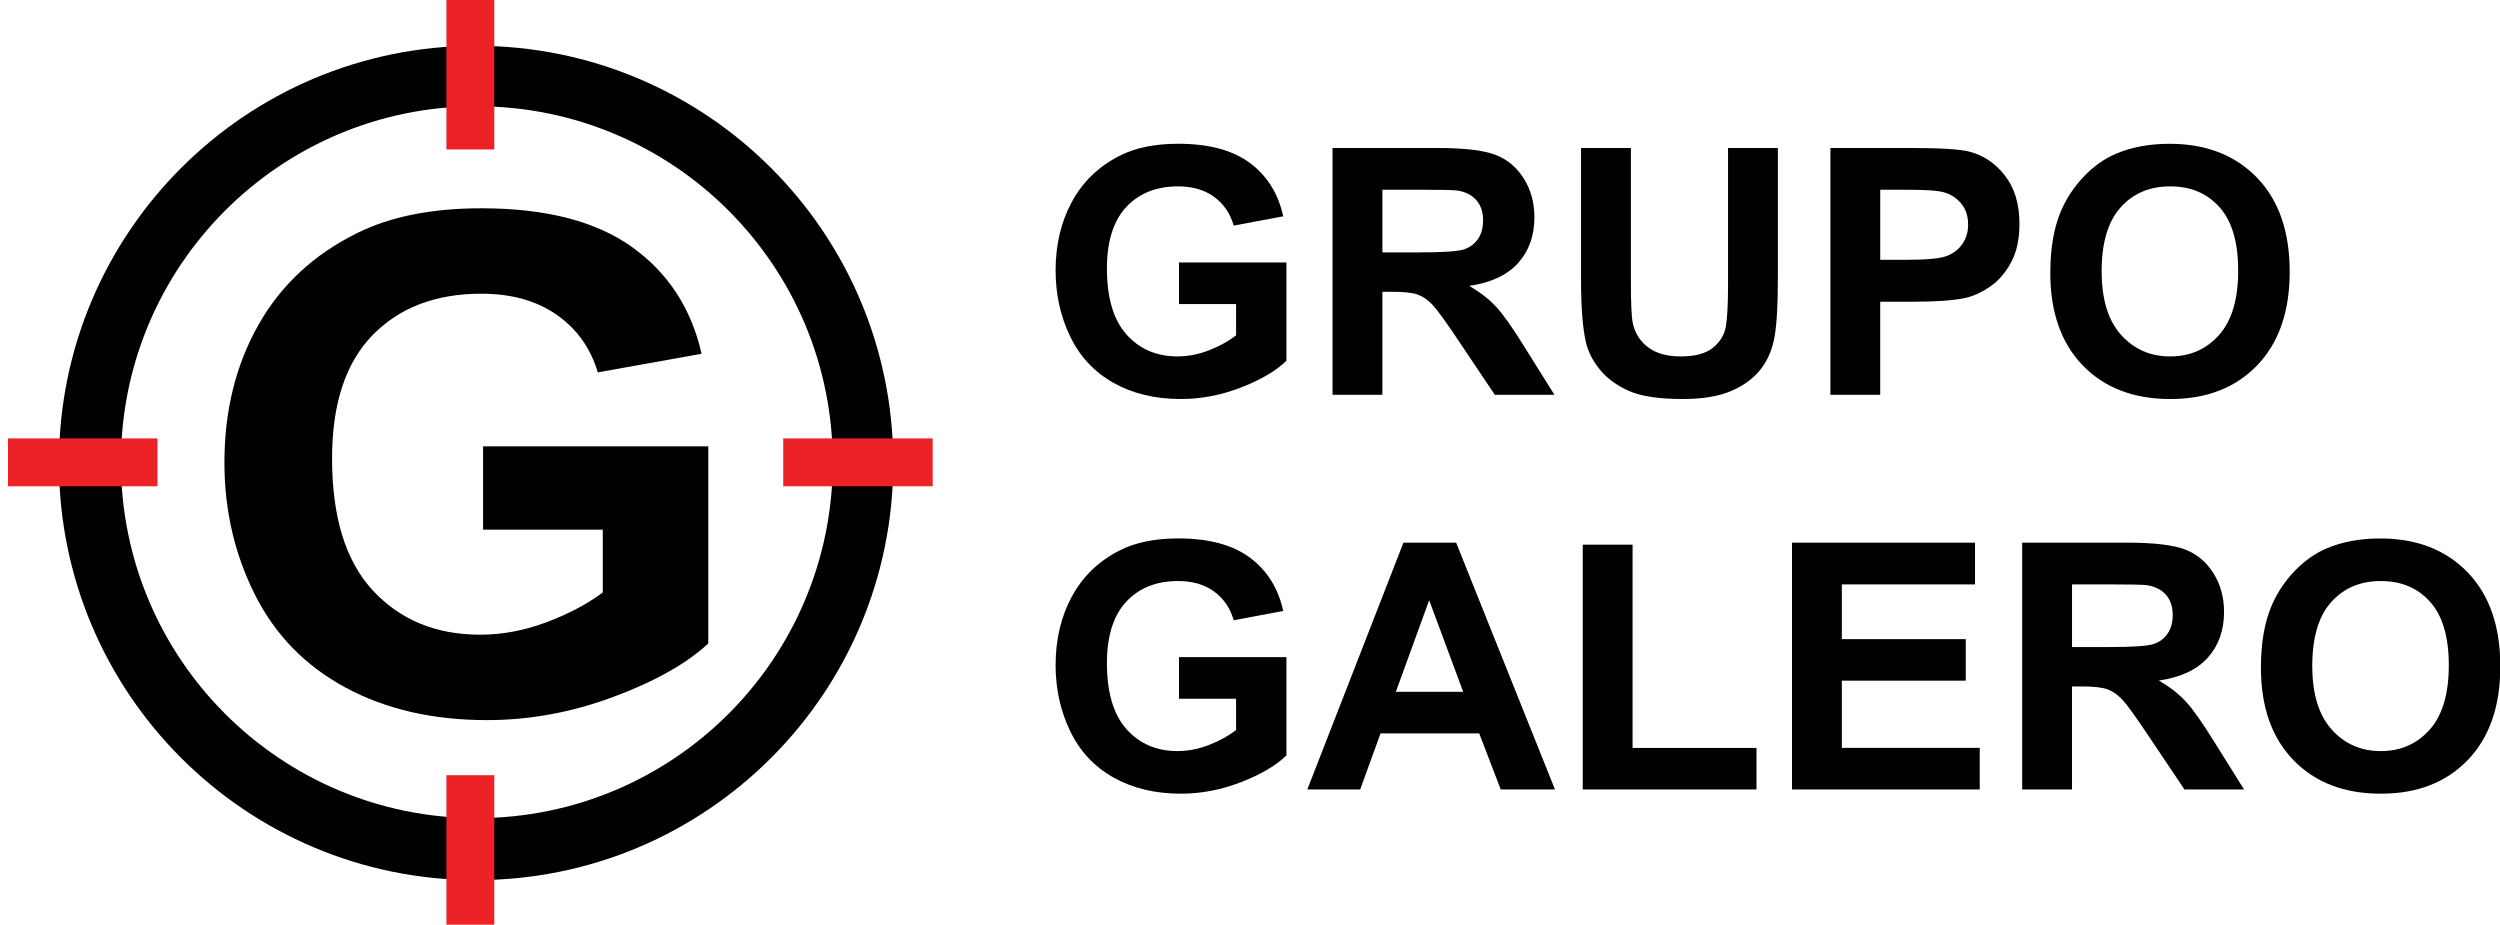 <?xml version="1.0" encoding="utf-8"?>
<!-- Generator: Adobe Illustrator 25.0.0, SVG Export Plug-In . SVG Version: 6.00 Build 0)  -->
<svg version="1.1" id="Layer_1" xmlns="http://www.w3.org/2000/svg" xmlns:xlink="http://www.w3.org/1999/xlink" x="0px" y="0px"
	 viewBox="0 0 1292.68 478.12" style="enable-background:new 0 0 1292.68 478.12;" xml:space="preserve">
<style type="text/css">
	.st0{fill:#010101;}
	.st1{fill:#EC2227;}
</style>
<g>
	<g>
		<path class="st0" d="M609.63,157.22v-21.5h55.54v50.84c-5.4,5.22-13.22,9.82-23.46,13.8c-10.24,3.97-20.62,5.96-31.12,5.96
			c-13.35,0-24.99-2.8-34.91-8.4c-9.92-5.6-17.38-13.61-22.37-24.03c-4.99-10.42-7.49-21.75-7.49-34c0-13.29,2.79-25.1,8.36-35.43
			c5.57-10.33,13.73-18.25,24.46-23.77c8.18-4.24,18.37-6.36,30.56-6.36c15.84,0,28.22,3.32,37.13,9.97
			c8.91,6.65,14.64,15.83,17.19,27.55l-25.6,4.79c-1.8-6.27-5.18-11.22-10.14-14.84c-4.96-3.63-11.16-5.44-18.59-5.44
			c-11.26,0-20.21,3.57-26.86,10.71c-6.65,7.14-9.97,17.73-9.97,31.78c0,15.15,3.37,26.51,10.1,34.08
			c6.73,7.58,15.55,11.36,26.47,11.36c5.4,0,10.81-1.06,16.24-3.18c5.43-2.12,10.08-4.69,13.97-7.7v-16.19H609.63z"/>
		<path class="st0" d="M689.02,204.15V76.52h54.24c13.64,0,23.55,1.15,29.73,3.44c6.18,2.29,11.13,6.37,14.84,12.23
			c3.71,5.86,5.57,12.57,5.57,20.11c0,9.58-2.82,17.49-8.44,23.72c-5.63,6.24-14.05,10.17-25.25,11.8
			c5.57,3.25,10.17,6.82,13.8,10.71c3.63,3.89,8.52,10.8,14.67,20.72l15.58,24.9h-30.82l-18.63-27.77
			c-6.62-9.92-11.14-16.18-13.58-18.76c-2.44-2.58-5.02-4.35-7.75-5.31c-2.73-0.96-7.05-1.44-12.97-1.44h-5.22v53.28H689.02z
			 M714.79,130.5h19.07c12.36,0,20.08-0.52,23.16-1.57c3.08-1.04,5.48-2.84,7.23-5.4c1.74-2.55,2.61-5.75,2.61-9.58
			c0-4.29-1.15-7.76-3.44-10.4c-2.29-2.64-5.53-4.31-9.71-5.01c-2.09-0.29-8.36-0.44-18.8-0.44h-20.11V130.5z"/>
		<path class="st0" d="M817.52,76.52h25.77v69.12c0,10.97,0.32,18.08,0.96,21.33c1.1,5.22,3.73,9.42,7.88,12.58
			c4.15,3.16,9.82,4.75,17.02,4.75c7.31,0,12.83-1.49,16.54-4.48c3.71-2.99,5.95-6.66,6.7-11.01c0.75-4.35,1.13-11.58,1.13-21.68
			v-70.6h25.77v67.03c0,15.32-0.7,26.15-2.09,32.47c-1.39,6.33-3.96,11.67-7.71,16.02c-3.74,4.35-8.75,7.82-15.02,10.4
			c-6.27,2.58-14.45,3.87-24.55,3.87c-12.19,0-21.43-1.41-27.73-4.22c-6.3-2.82-11.27-6.47-14.93-10.97
			c-3.66-4.5-6.07-9.21-7.23-14.15c-1.68-7.31-2.52-18.11-2.52-32.39V76.52z"/>
		<path class="st0" d="M946.45,204.15V76.52h41.35c15.67,0,25.88,0.64,30.64,1.92c7.31,1.92,13.44,6.08,18.37,12.49
			c4.93,6.41,7.4,14.7,7.4,24.86c0,7.84-1.42,14.42-4.27,19.76c-2.84,5.34-6.46,9.53-10.84,12.58c-4.38,3.05-8.84,5.06-13.36,6.05
			c-6.15,1.22-15.06,1.83-26.73,1.83h-16.8v48.14H946.45z M972.22,98.11v36.22h14.1c10.16,0,16.95-0.67,20.37-2
			c3.42-1.33,6.11-3.42,8.05-6.27c1.94-2.84,2.92-6.15,2.92-9.92c0-4.64-1.36-8.47-4.09-11.49c-2.73-3.02-6.18-4.9-10.36-5.66
			c-3.08-0.58-9.26-0.87-18.54-0.87H972.22z"/>
		<path class="st0" d="M1060.15,141.12c0-13,1.94-23.91,5.83-32.73c2.9-6.5,6.86-12.33,11.88-17.5c5.02-5.16,10.52-9,16.5-11.49
			c7.95-3.36,17.12-5.05,27.51-5.05c18.8,0,33.85,5.83,45.14,17.5c11.29,11.67,16.93,27.89,16.93,48.67c0,20.6-5.6,36.72-16.8,48.36
			c-11.2,11.64-26.18,17.45-44.92,17.45c-18.98,0-34.07-5.79-45.27-17.37C1065.75,177.38,1060.15,161.43,1060.15,141.12z
			 M1086.7,140.25c0,14.45,3.34,25.41,10.01,32.86c6.67,7.46,15.15,11.19,25.42,11.19s18.7-3.7,25.29-11.1
			c6.59-7.4,9.88-18.5,9.88-33.3c0-14.63-3.21-25.54-9.62-32.73c-6.41-7.2-14.93-10.8-25.55-10.8s-19.18,3.64-25.68,10.93
			C1089.95,114.58,1086.7,125.56,1086.7,140.25z"/>
	</g>
	<g>
		<path class="st0" d="M609.63,361.29v-21.5h55.54v50.84c-5.4,5.22-13.22,9.82-23.46,13.8c-10.24,3.97-20.62,5.96-31.12,5.96
			c-13.35,0-24.99-2.8-34.91-8.4s-17.38-13.61-22.37-24.03c-4.99-10.42-7.49-21.75-7.49-34c0-13.29,2.79-25.1,8.36-35.43
			c5.57-10.33,13.73-18.25,24.46-23.77c8.18-4.24,18.37-6.36,30.56-6.36c15.84,0,28.22,3.32,37.13,9.97
			c8.91,6.65,14.64,15.83,17.19,27.55l-25.6,4.79c-1.8-6.27-5.18-11.22-10.14-14.84c-4.96-3.63-11.16-5.44-18.59-5.44
			c-11.26,0-20.21,3.57-26.86,10.71c-6.65,7.14-9.97,17.73-9.97,31.78c0,15.15,3.37,26.51,10.1,34.08
			c6.73,7.58,15.55,11.36,26.47,11.36c5.4,0,10.81-1.06,16.24-3.18c5.43-2.12,10.08-4.69,13.97-7.7v-16.19H609.63z"/>
		<path class="st0" d="M804.03,408.22h-28.03l-11.14-28.99h-51.02l-10.53,28.99h-27.34l49.71-127.63h27.25L804.03,408.22z
			 M756.58,357.72l-17.59-47.36l-17.24,47.36H756.58z"/>
		<path class="st0" d="M818.39,408.22V281.64h25.77v105.08h64.07v21.5H818.39z"/>
		<path class="st0" d="M926.6,408.22V280.59h94.63v21.59h-68.86v28.29h64.07v21.5h-64.07v34.74h71.3v21.5H926.6z"/>
		<path class="st0" d="M1045.61,408.22V280.59h54.24c13.64,0,23.55,1.15,29.73,3.44c6.18,2.29,11.13,6.37,14.84,12.23
			c3.71,5.86,5.57,12.57,5.57,20.11c0,9.58-2.82,17.49-8.44,23.72c-5.63,6.24-14.05,10.17-25.25,11.8
			c5.57,3.25,10.17,6.82,13.8,10.71c3.63,3.89,8.52,10.8,14.67,20.72l15.58,24.9h-30.82l-18.63-27.77
			c-6.62-9.92-11.14-16.18-13.58-18.76c-2.44-2.58-5.02-4.35-7.75-5.31c-2.73-0.96-7.05-1.44-12.97-1.44h-5.22v53.28H1045.61z
			 M1071.38,334.57h19.07c12.36,0,20.08-0.52,23.16-1.57c3.08-1.04,5.48-2.84,7.23-5.4c1.74-2.55,2.61-5.75,2.61-9.58
			c0-4.29-1.15-7.76-3.44-10.4c-2.29-2.64-5.53-4.31-9.71-5.01c-2.09-0.29-8.36-0.44-18.8-0.44h-20.11V334.57z"/>
		<path class="st0" d="M1169.06,345.19c0-13,1.94-23.91,5.83-32.73c2.9-6.5,6.86-12.33,11.88-17.5c5.02-5.16,10.52-9,16.5-11.49
			c7.95-3.36,17.12-5.05,27.51-5.05c18.8,0,33.85,5.83,45.14,17.5c11.29,11.67,16.93,27.89,16.93,48.67c0,20.6-5.6,36.72-16.8,48.36
			c-11.2,11.64-26.18,17.45-44.92,17.45c-18.98,0-34.07-5.79-45.27-17.37C1174.66,381.45,1169.06,365.5,1169.06,345.19z
			 M1195.61,344.32c0,14.45,3.34,25.41,10.01,32.86c6.67,7.46,15.15,11.19,25.42,11.19s18.7-3.7,25.29-11.1
			c6.59-7.4,9.88-18.5,9.88-33.3c0-14.63-3.21-25.54-9.62-32.73c-6.41-7.2-14.93-10.8-25.55-10.8s-19.18,3.64-25.68,10.93
			C1198.86,318.65,1195.61,329.64,1195.61,344.32z"/>
	</g>
	<g>
		<path class="st0" d="M249.79,273.89v-43.12h116.44v101.95c-11.32,10.47-27.71,19.7-49.18,27.67
			c-21.48,7.97-43.22,11.96-65.24,11.96c-27.99,0-52.38-5.61-73.18-16.85c-20.81-11.23-36.44-27.29-46.9-48.18
			c-10.46-20.89-15.69-43.61-15.69-68.17c0-26.65,5.84-50.33,17.52-71.05c11.68-20.71,28.77-36.6,51.28-47.66
			c17.15-8.49,38.51-12.74,64.06-12.74c33.22,0,59.16,6.66,77.84,19.99c18.67,13.33,30.69,31.74,36.04,55.25l-53.66,9.6
			c-3.77-12.57-10.86-22.49-21.26-29.76c-10.4-7.27-23.39-10.91-38.96-10.91c-23.61,0-42.37,7.16-56.3,21.47
			c-13.93,14.32-20.9,35.56-20.9,63.72c0,30.38,7.05,53.16,21.17,68.34c14.11,15.19,32.6,22.78,55.48,22.78
			c11.31,0,22.66-2.12,34.04-6.37c11.38-4.25,21.14-9.4,29.29-15.45v-32.47H249.79z"/>
	</g>
	<g>
		<path class="st0" d="M246.18,23.68c-119.13,0-215.7,96.57-215.7,215.7s96.57,215.7,215.7,215.7s215.7-96.57,215.7-215.7
			S365.3,23.68,246.18,23.68z M246.56,423.02c-101.64,0-184.03-82.39-184.03-184.03S144.93,54.96,246.56,54.96
			s184.03,82.39,184.03,184.03S348.2,423.02,246.56,423.02z"/>
	</g>
	<rect x="230.83" class="st1" width="24.75" height="77.28"/>
	<rect x="230.83" y="400.85" class="st1" width="24.75" height="77.28"/>
	
		<rect x="431.25" y="200.42" transform="matrix(-1.836970e-16 1 -1 -1.836970e-16 682.689 -204.566)" class="st1" width="24.75" height="77.28"/>
	
		<rect x="30.41" y="200.42" transform="matrix(-1.836970e-16 1 -1 -1.836970e-16 281.843 196.28)" class="st1" width="24.75" height="77.28"/>
</g>
</svg>
